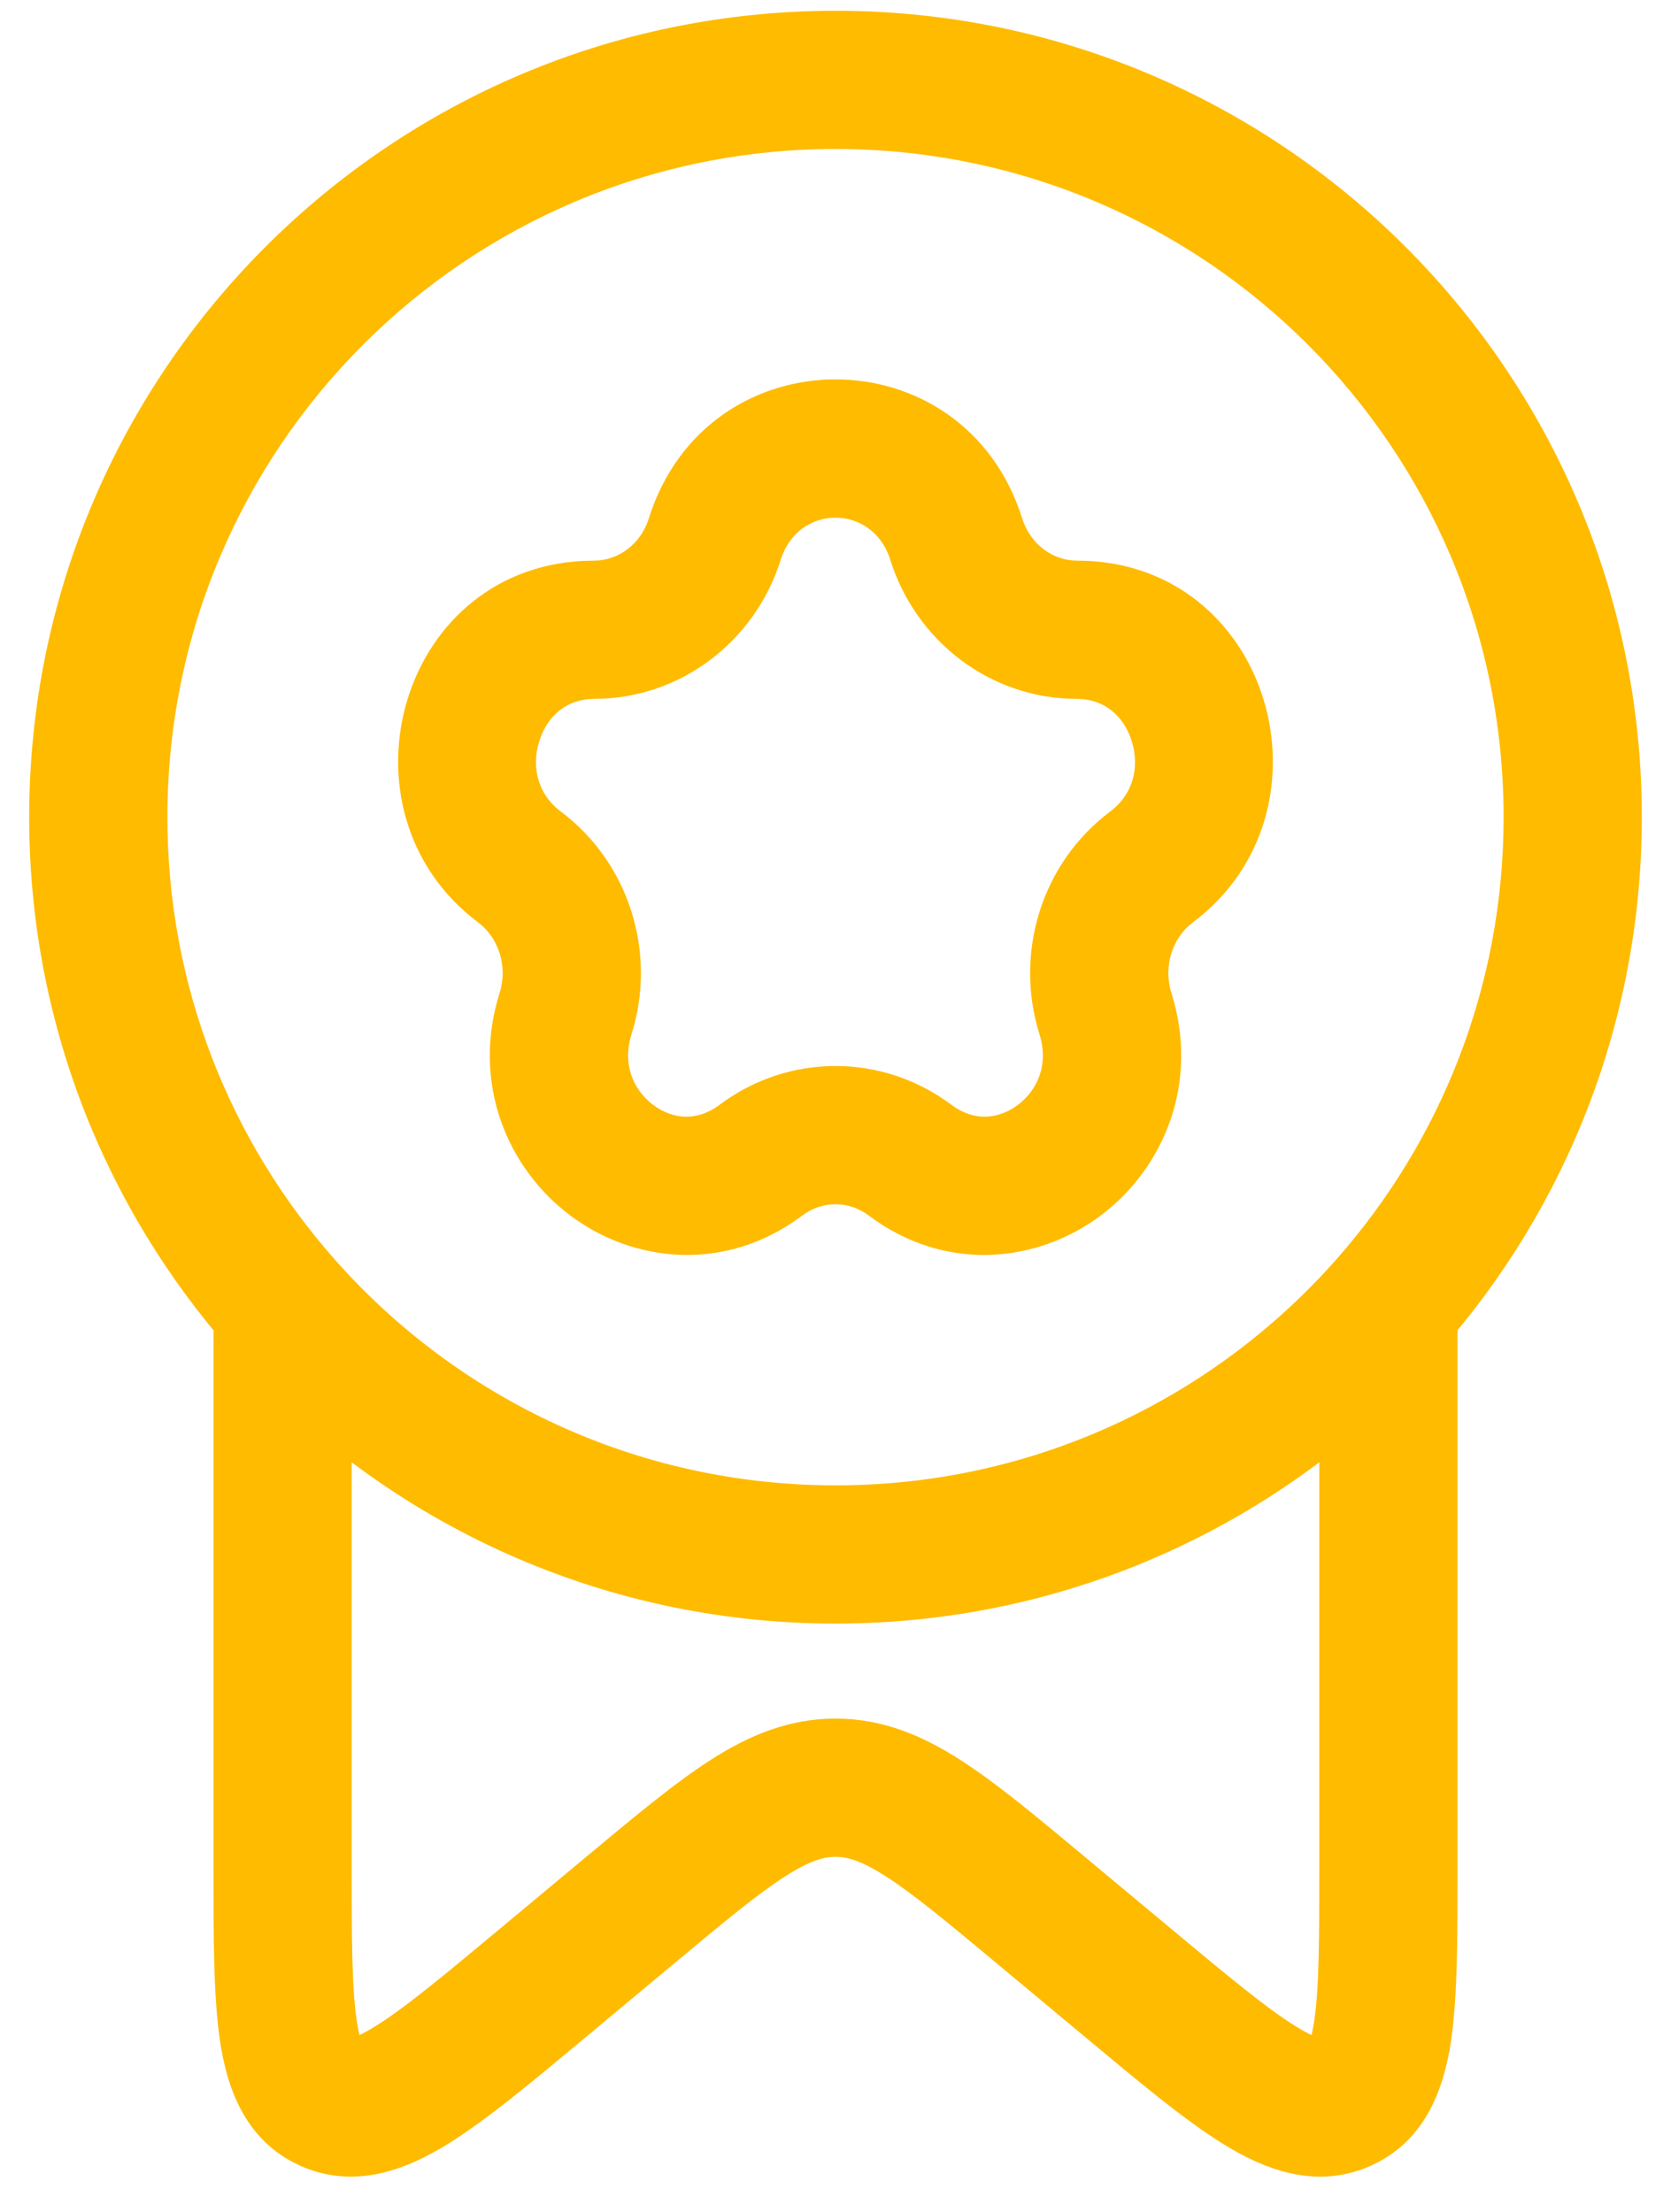 <svg width="34" height="45" viewBox="0 0 34 45" fill="none" xmlns="http://www.w3.org/2000/svg">
<path d="M14.544 10.968L13.202 10.546L14.544 10.968ZM10.569 17.638L11.414 16.513L10.569 17.638ZM11.508 20.621L12.849 21.043L11.508 20.621ZM15.482 23.603L14.638 22.479L15.482 23.603ZM18.518 23.603L19.362 22.479L18.518 23.603ZM22.492 20.621L21.151 21.043L22.492 20.621ZM23.43 17.638L22.586 16.513L23.43 17.638ZM19.456 10.968L20.798 10.546L19.456 10.968ZM22.944 40.333L22.044 41.413H22.044L22.944 40.333ZM21.184 38.866L22.084 37.786L21.184 38.866ZM12.816 38.866L11.916 37.786H11.916L12.816 38.866ZM11.056 40.333L11.957 41.413H11.957L11.056 40.333ZM28.249 26.586L26.843 26.562L26.843 26.576L26.843 26.589L28.249 26.586ZM28.25 26.547L27.196 25.616L28.25 26.547ZM5.751 26.548L6.805 25.617H6.805L5.751 26.548ZM12.088 12.812V14.218C13.845 14.218 15.363 13.051 15.885 11.39L14.544 10.968L13.202 10.546C13.033 11.084 12.567 11.406 12.088 11.406V12.812ZM10.569 17.638L11.414 16.513C10.942 16.16 10.807 15.605 10.973 15.077C11.138 14.553 11.544 14.218 12.088 14.218V12.812V11.406C8.133 11.406 6.702 16.494 9.725 18.763L10.569 17.638ZM11.508 20.621L12.849 21.043C13.37 19.389 12.807 17.559 11.414 16.513L10.569 17.638L9.725 18.763C10.142 19.075 10.338 19.654 10.166 20.199L11.508 20.621ZM15.482 23.603L14.638 22.479C14.183 22.82 13.687 22.776 13.29 22.479C12.887 22.176 12.657 21.653 12.849 21.043L11.508 20.621L10.166 20.199C9.585 22.046 10.331 23.774 11.602 24.728C12.88 25.687 14.757 25.906 16.326 24.728L15.482 23.603ZM18.518 23.603L19.362 22.479C17.957 21.424 16.043 21.424 14.638 22.479L15.482 23.603L16.326 24.728C16.731 24.424 17.269 24.424 17.674 24.728L18.518 23.603ZM22.492 20.621L21.151 21.043C21.343 21.653 21.113 22.176 20.71 22.479C20.314 22.776 19.817 22.82 19.362 22.479L18.518 23.603L17.674 24.728C19.243 25.906 21.12 25.687 22.398 24.728C23.669 23.774 24.415 22.046 23.834 20.199L22.492 20.621ZM23.43 17.638L22.586 16.513C21.193 17.559 20.631 19.389 21.151 21.043L22.492 20.621L23.834 20.199C23.663 19.654 23.858 19.075 24.275 18.763L23.43 17.638ZM21.912 12.812V14.218C22.456 14.218 22.862 14.553 23.027 15.077C23.193 15.605 23.058 16.16 22.586 16.513L23.43 17.638L24.275 18.763C27.298 16.494 25.867 11.406 21.912 11.406V12.812ZM19.456 10.968L18.115 11.39C18.637 13.051 20.154 14.218 21.912 14.218V12.812V11.406C21.433 11.406 20.967 11.084 20.798 10.546L19.456 10.968ZM19.456 10.968L20.798 10.546C19.612 6.776 14.388 6.776 13.202 10.546L14.544 10.968L15.885 11.39C16.245 10.245 17.755 10.245 18.115 11.39L19.456 10.968ZM2 16.625H3.406C3.406 9.117 9.492 3.031 17 3.031V1.625V0.219C7.939 0.219 0.594 7.564 0.594 16.625H2ZM17 1.625V3.031C24.508 3.031 30.594 9.117 30.594 16.625H32H33.406C33.406 7.564 26.061 0.219 17 0.219V1.625ZM28.25 27.565H26.844V37.96H28.25H29.656V27.565H28.25ZM5.75 37.96H7.156V27.565H5.75H4.344V37.96H5.75ZM22.944 40.333L23.844 39.253L22.084 37.786L21.184 38.866L20.283 39.946L22.044 41.413L22.944 40.333ZM12.816 38.866L11.916 37.786L10.156 39.253L11.056 40.333L11.957 41.413L13.717 39.946L12.816 38.866ZM21.184 38.866L22.084 37.786C21.113 36.977 20.287 36.285 19.549 35.811C18.777 35.315 17.964 34.964 17 34.964V36.37V37.776C17.225 37.776 17.506 37.841 18.029 38.177C18.586 38.535 19.258 39.091 20.283 39.946L21.184 38.866ZM12.816 38.866L13.717 39.946C14.742 39.091 15.414 38.535 15.971 38.177C16.494 37.841 16.775 37.776 17 37.776V36.37V34.964C16.036 34.964 15.223 35.315 14.451 35.811C13.713 36.285 12.887 36.977 11.916 37.786L12.816 38.866ZM5.75 37.96H4.344C4.344 39.377 4.34 40.605 4.476 41.519C4.61 42.416 4.952 43.543 6.111 44.062L6.686 42.778L7.26 41.494C7.484 41.594 7.358 41.778 7.258 41.105C7.16 40.448 7.156 39.475 7.156 37.96H5.75ZM11.056 40.333L10.156 39.253C8.975 40.237 8.208 40.872 7.625 41.231C7.022 41.603 7.054 41.402 7.26 41.494L6.686 42.778L6.111 44.062C7.253 44.572 8.325 44.103 9.101 43.625C9.897 43.135 10.848 42.338 11.957 41.413L11.056 40.333ZM28.25 37.96H26.844C26.844 39.475 26.84 40.448 26.742 41.105C26.642 41.778 26.516 41.594 26.74 41.494L27.314 42.778L27.889 44.062C29.048 43.543 29.39 42.416 29.524 41.519C29.66 40.605 29.656 39.377 29.656 37.96H28.25ZM22.944 40.333L22.044 41.413C23.152 42.338 24.103 43.135 24.899 43.625C25.675 44.103 26.747 44.572 27.889 44.062L27.314 42.778L26.74 41.494C26.946 41.402 26.978 41.603 26.375 41.231C25.792 40.872 25.025 40.237 23.844 39.253L22.944 40.333ZM28.25 27.565H29.656C29.656 27.219 29.656 26.892 29.656 26.583L28.249 26.586L26.843 26.589C26.844 26.894 26.844 27.218 26.844 27.565H28.25ZM32 16.625H30.594C30.594 20.073 29.311 23.219 27.196 25.616L28.25 26.547L29.304 27.477C31.856 24.586 33.406 20.785 33.406 16.625H32ZM28.25 26.547L27.196 25.616C24.703 28.441 21.06 30.219 17 30.219V31.625V33.031C21.9 33.031 26.3 30.881 29.304 27.477L28.25 26.547ZM28.249 26.586L29.655 26.61L29.656 26.571L28.25 26.547L26.844 26.523L26.843 26.562L28.249 26.586ZM5.75 27.565H7.156C7.156 27.204 7.156 26.867 7.157 26.551L5.751 26.548L4.345 26.544C4.344 26.864 4.344 27.204 4.344 27.565H5.75ZM17 31.625V30.219C12.941 30.219 9.298 28.441 6.805 25.617L5.751 26.548L4.697 27.478C7.701 30.881 12.1 33.031 17 33.031V31.625ZM5.751 26.548L6.805 25.617C4.689 23.22 3.406 20.074 3.406 16.625H2H0.594C0.594 20.785 2.144 24.587 4.697 27.478L5.751 26.548Z" fill="#FFBB00"/>
</svg>
